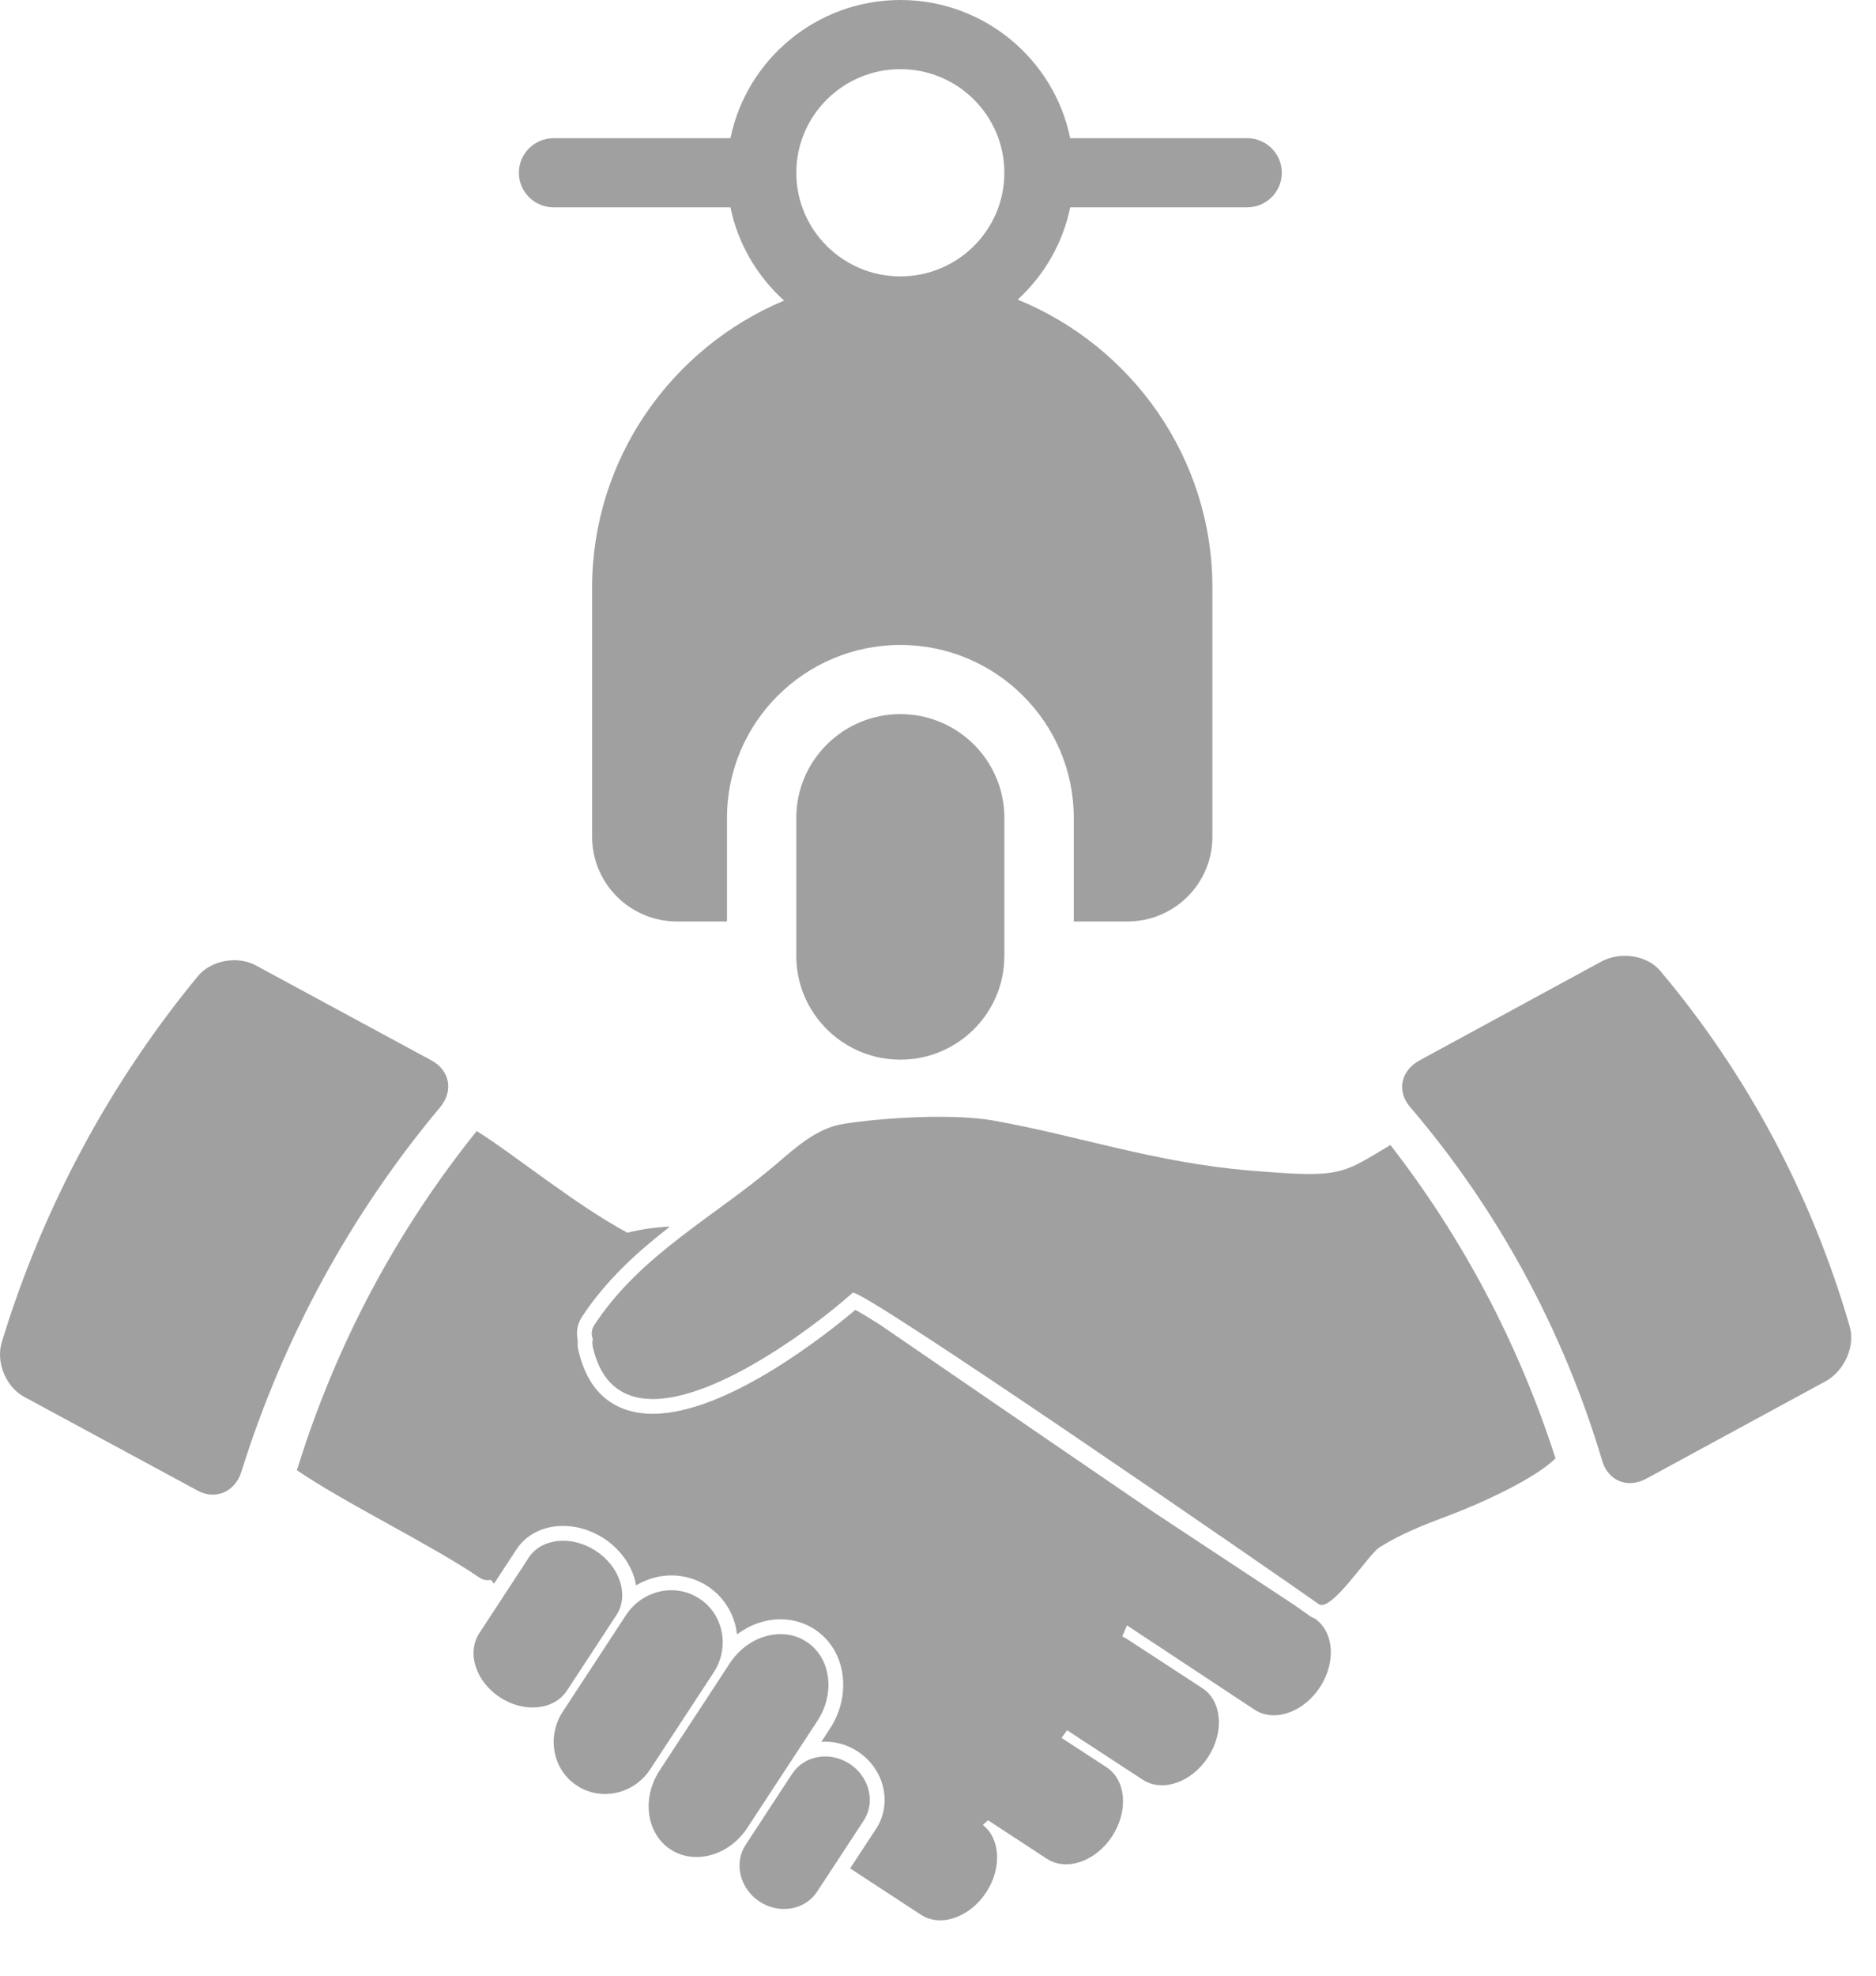 <?xml version="1.0" encoding="UTF-8"?>
<svg width="19px" height="20px" viewBox="0 0 19 20" version="1.1" xmlns="http://www.w3.org/2000/svg" xmlns:xlink="http://www.w3.org/1999/xlink">
    <!-- Generator: Sketch 58 (84663) - https://sketch.com -->
    <title>fhd</title>
    <desc>Created with Sketch.</desc>
    <g id="Page-1" stroke="none" stroke-width="1" fill="none" fill-rule="evenodd">
        <g id="Credr-Pro" transform="translate(-25, -118)" fill="#A0A0A0">
            <g id="left-nav" transform="translate(0, 50)">
                <g id="fhd" transform="translate(25, 68)">
                    <g id="hand" transform="translate(0, 9.676)">
                        <path d="M7.569,8.827 L8.279,7.744 C8.463,7.462 8.414,7.104 8.169,6.944 C7.924,6.783 7.575,6.881 7.391,7.162 L6.681,8.246 C6.497,8.527 6.546,8.885 6.791,9.046 C7.036,9.206 7.385,9.108 7.569,8.827" id="Fill-5"></path>
                        <path d="M5.742,7.438 L6.243,6.674 C6.373,6.475 6.28,6.184 6.035,6.024 C5.789,5.863 5.485,5.894 5.355,6.092 L4.855,6.856 C4.725,7.055 4.818,7.346 5.063,7.506 C5.308,7.667 5.612,7.636 5.742,7.438" id="Fill-6"></path>
                        <path d="M7.227,7.256 C7.393,7.003 7.329,6.667 7.084,6.507 C6.839,6.346 6.506,6.421 6.34,6.674 L5.7,7.651 C5.534,7.904 5.598,8.24 5.843,8.4 C6.088,8.561 6.422,8.486 6.587,8.232 L7.227,7.256" id="Fill-7"></path>
                        <path d="M8.606,8.18 C8.406,8.049 8.145,8.094 8.023,8.28 L7.552,8.999 C7.43,9.185 7.493,9.443 7.693,9.574 C7.893,9.705 8.154,9.66 8.276,9.473 L8.747,8.755 C8.869,8.569 8.806,8.311 8.606,8.18" id="Fill-8"></path>
                        <path d="M14.082,1.915 C14.029,1.947 13.975,1.98 13.917,2.014 C13.567,2.222 13.479,2.241 12.663,2.174 C11.692,2.093 10.923,1.821 10.059,1.667 C9.661,1.596 8.944,1.637 8.544,1.701 C8.273,1.744 8.067,1.934 7.866,2.105 C7.233,2.646 6.493,3.019 6.022,3.733 C5.988,3.785 5.987,3.835 6.004,3.878 C5.998,3.903 5.998,3.93 6.004,3.96 C6.294,5.227 8.126,3.868 8.635,3.411 C8.708,3.345 13.015,6.32 13.355,6.562 C13.483,6.652 13.858,6.058 13.974,5.986 C14.185,5.853 14.421,5.76 14.654,5.673 C14.977,5.553 15.544,5.297 15.754,5.087 C15.381,3.929 14.819,2.865 14.082,1.915" id="Fill-9"></path>
                        <path d="M14.278,1.526 C14.145,1.37 14.186,1.162 14.378,1.058 C14.992,0.725 15.605,0.391 16.218,0.058 C16.41,-0.046 16.68,-0.007 16.813,0.15 C17.695,1.197 18.349,2.422 18.734,3.754 C18.792,3.954 18.678,4.204 18.489,4.307 C17.884,4.635 17.278,4.964 16.673,5.293 C16.484,5.396 16.287,5.314 16.228,5.115 C15.832,3.787 15.169,2.567 14.278,1.526" id="Fill-10"></path>
                        <path d="M13.313,6.707 C13.297,6.701 13.282,6.694 13.268,6.684 C13.235,6.66 13.183,6.624 13.115,6.576 L11.696,5.64 C11.628,5.595 9.97,4.46 8.9,3.726 C8.798,3.662 8.718,3.614 8.663,3.584 C8.386,3.818 7.364,4.636 6.612,4.636 C6.335,4.636 5.98,4.525 5.858,3.994 C5.85,3.959 5.848,3.924 5.851,3.889 C5.832,3.809 5.848,3.724 5.897,3.65 C6.142,3.279 6.457,2.996 6.785,2.741 C6.641,2.747 6.497,2.767 6.355,2.803 C5.835,2.526 5.195,2.001 4.828,1.774 C4.017,2.783 3.408,3.925 3.018,5.173 C3.014,5.185 3.01,5.195 3.006,5.206 C3.45,5.515 4.401,5.981 4.849,6.29 C4.891,6.319 4.933,6.325 4.971,6.317 C4.981,6.33 4.992,6.343 5.003,6.356 L5.23,6.01 C5.329,5.858 5.502,5.771 5.703,5.771 C5.846,5.771 5.989,5.815 6.117,5.898 C6.264,5.995 6.372,6.133 6.422,6.289 C6.431,6.317 6.437,6.345 6.442,6.373 C6.549,6.309 6.672,6.272 6.8,6.272 C6.931,6.272 7.057,6.31 7.166,6.381 C7.319,6.481 7.422,6.637 7.457,6.818 C7.46,6.835 7.462,6.852 7.464,6.869 C7.594,6.772 7.749,6.716 7.905,6.716 C8.03,6.716 8.149,6.752 8.251,6.818 C8.406,6.92 8.507,7.083 8.533,7.278 C8.559,7.465 8.513,7.659 8.404,7.826 L8.318,7.958 C8.331,7.957 8.344,7.955 8.358,7.955 C8.475,7.955 8.589,7.99 8.688,8.055 C8.957,8.231 9.04,8.582 8.873,8.837 L8.61,9.238 L9.327,9.707 C9.526,9.837 9.822,9.735 9.989,9.479 C10.149,9.233 10.131,8.936 9.954,8.798 C9.972,8.783 9.989,8.767 10.007,8.751 L10.602,9.14 C10.801,9.27 11.097,9.168 11.264,8.912 C11.431,8.656 11.405,8.344 11.207,8.214 L10.751,7.917 C10.77,7.891 10.789,7.866 10.807,7.84 C10.808,7.84 10.808,7.84 10.808,7.84 L11.573,8.34 C11.772,8.47 12.068,8.368 12.235,8.112 C12.402,7.856 12.376,7.544 12.178,7.414 L11.413,6.915 C11.398,6.905 11.382,6.897 11.366,6.89 C11.383,6.852 11.399,6.815 11.414,6.778 L12.707,7.632 C12.905,7.761 13.202,7.659 13.368,7.404 C13.535,7.149 13.51,6.837 13.313,6.707" id="Fill-11"></path>
                        <path d="M4.458,1.532 C4.593,1.371 4.558,1.161 4.372,1.06 C3.778,0.739 3.185,0.418 2.591,0.097 C2.406,-0.003 2.139,0.043 2.004,0.206 C1.109,1.292 0.433,2.55 0.018,3.911 C-0.044,4.115 0.061,4.365 0.244,4.464 C0.83,4.781 1.416,5.097 2.002,5.414 C2.185,5.513 2.381,5.425 2.445,5.222 C2.869,3.865 3.554,2.611 4.458,1.532" id="Fill-12"></path>
                    </g>
                    <g id="motorcycle-(5)" transform="translate(5.248, 0)">
                        <path d="M3.871,7.229 C3.29,7.229 2.817,7.7 2.817,8.278 L2.817,9.678 C2.817,10.256 3.29,10.727 3.871,10.727 C4.452,10.727 4.924,10.256 4.924,9.678 L4.924,8.278 C4.924,7.7 4.452,7.229 3.871,7.229 Z" id="Path"></path>
                        <path d="M7.383,1.399 L5.591,1.399 C5.428,0.602 4.719,-2.77111667e-13 3.871,-2.77111667e-13 C3.023,-2.77111667e-13 2.313,0.602 2.15,1.399 L0.359,1.399 C0.165,1.399 0.007,1.556 0.007,1.749 C0.007,1.942 0.165,2.099 0.359,2.099 L2.15,2.099 C2.226,2.47 2.422,2.798 2.693,3.043 C1.554,3.52 0.749,4.644 0.749,5.947 L0.749,8.472 C0.749,8.944 1.134,9.328 1.608,9.328 L2.115,9.328 L2.115,8.278 C2.115,7.314 2.902,6.529 3.871,6.529 C4.839,6.529 5.627,7.314 5.627,8.278 L5.627,9.328 L6.172,9.328 C6.646,9.328 7.031,8.944 7.031,8.472 L7.031,5.947 C7.031,4.634 6.214,3.504 5.059,3.033 C5.325,2.789 5.516,2.465 5.591,2.099 L7.383,2.099 C7.577,2.099 7.734,1.942 7.734,1.749 C7.734,1.556 7.577,1.399 7.383,1.399 Z M3.871,2.798 C3.29,2.798 2.817,2.328 2.817,1.749 C2.817,1.17 3.29,0.7 3.871,0.7 C4.452,0.7 4.924,1.17 4.924,1.749 C4.924,2.328 4.452,2.798 3.871,2.798 Z" id="Shape" fill-rule="nonzero"></path>
                    </g>
                </g>
            </g>
        </g>
    </g>
</svg>